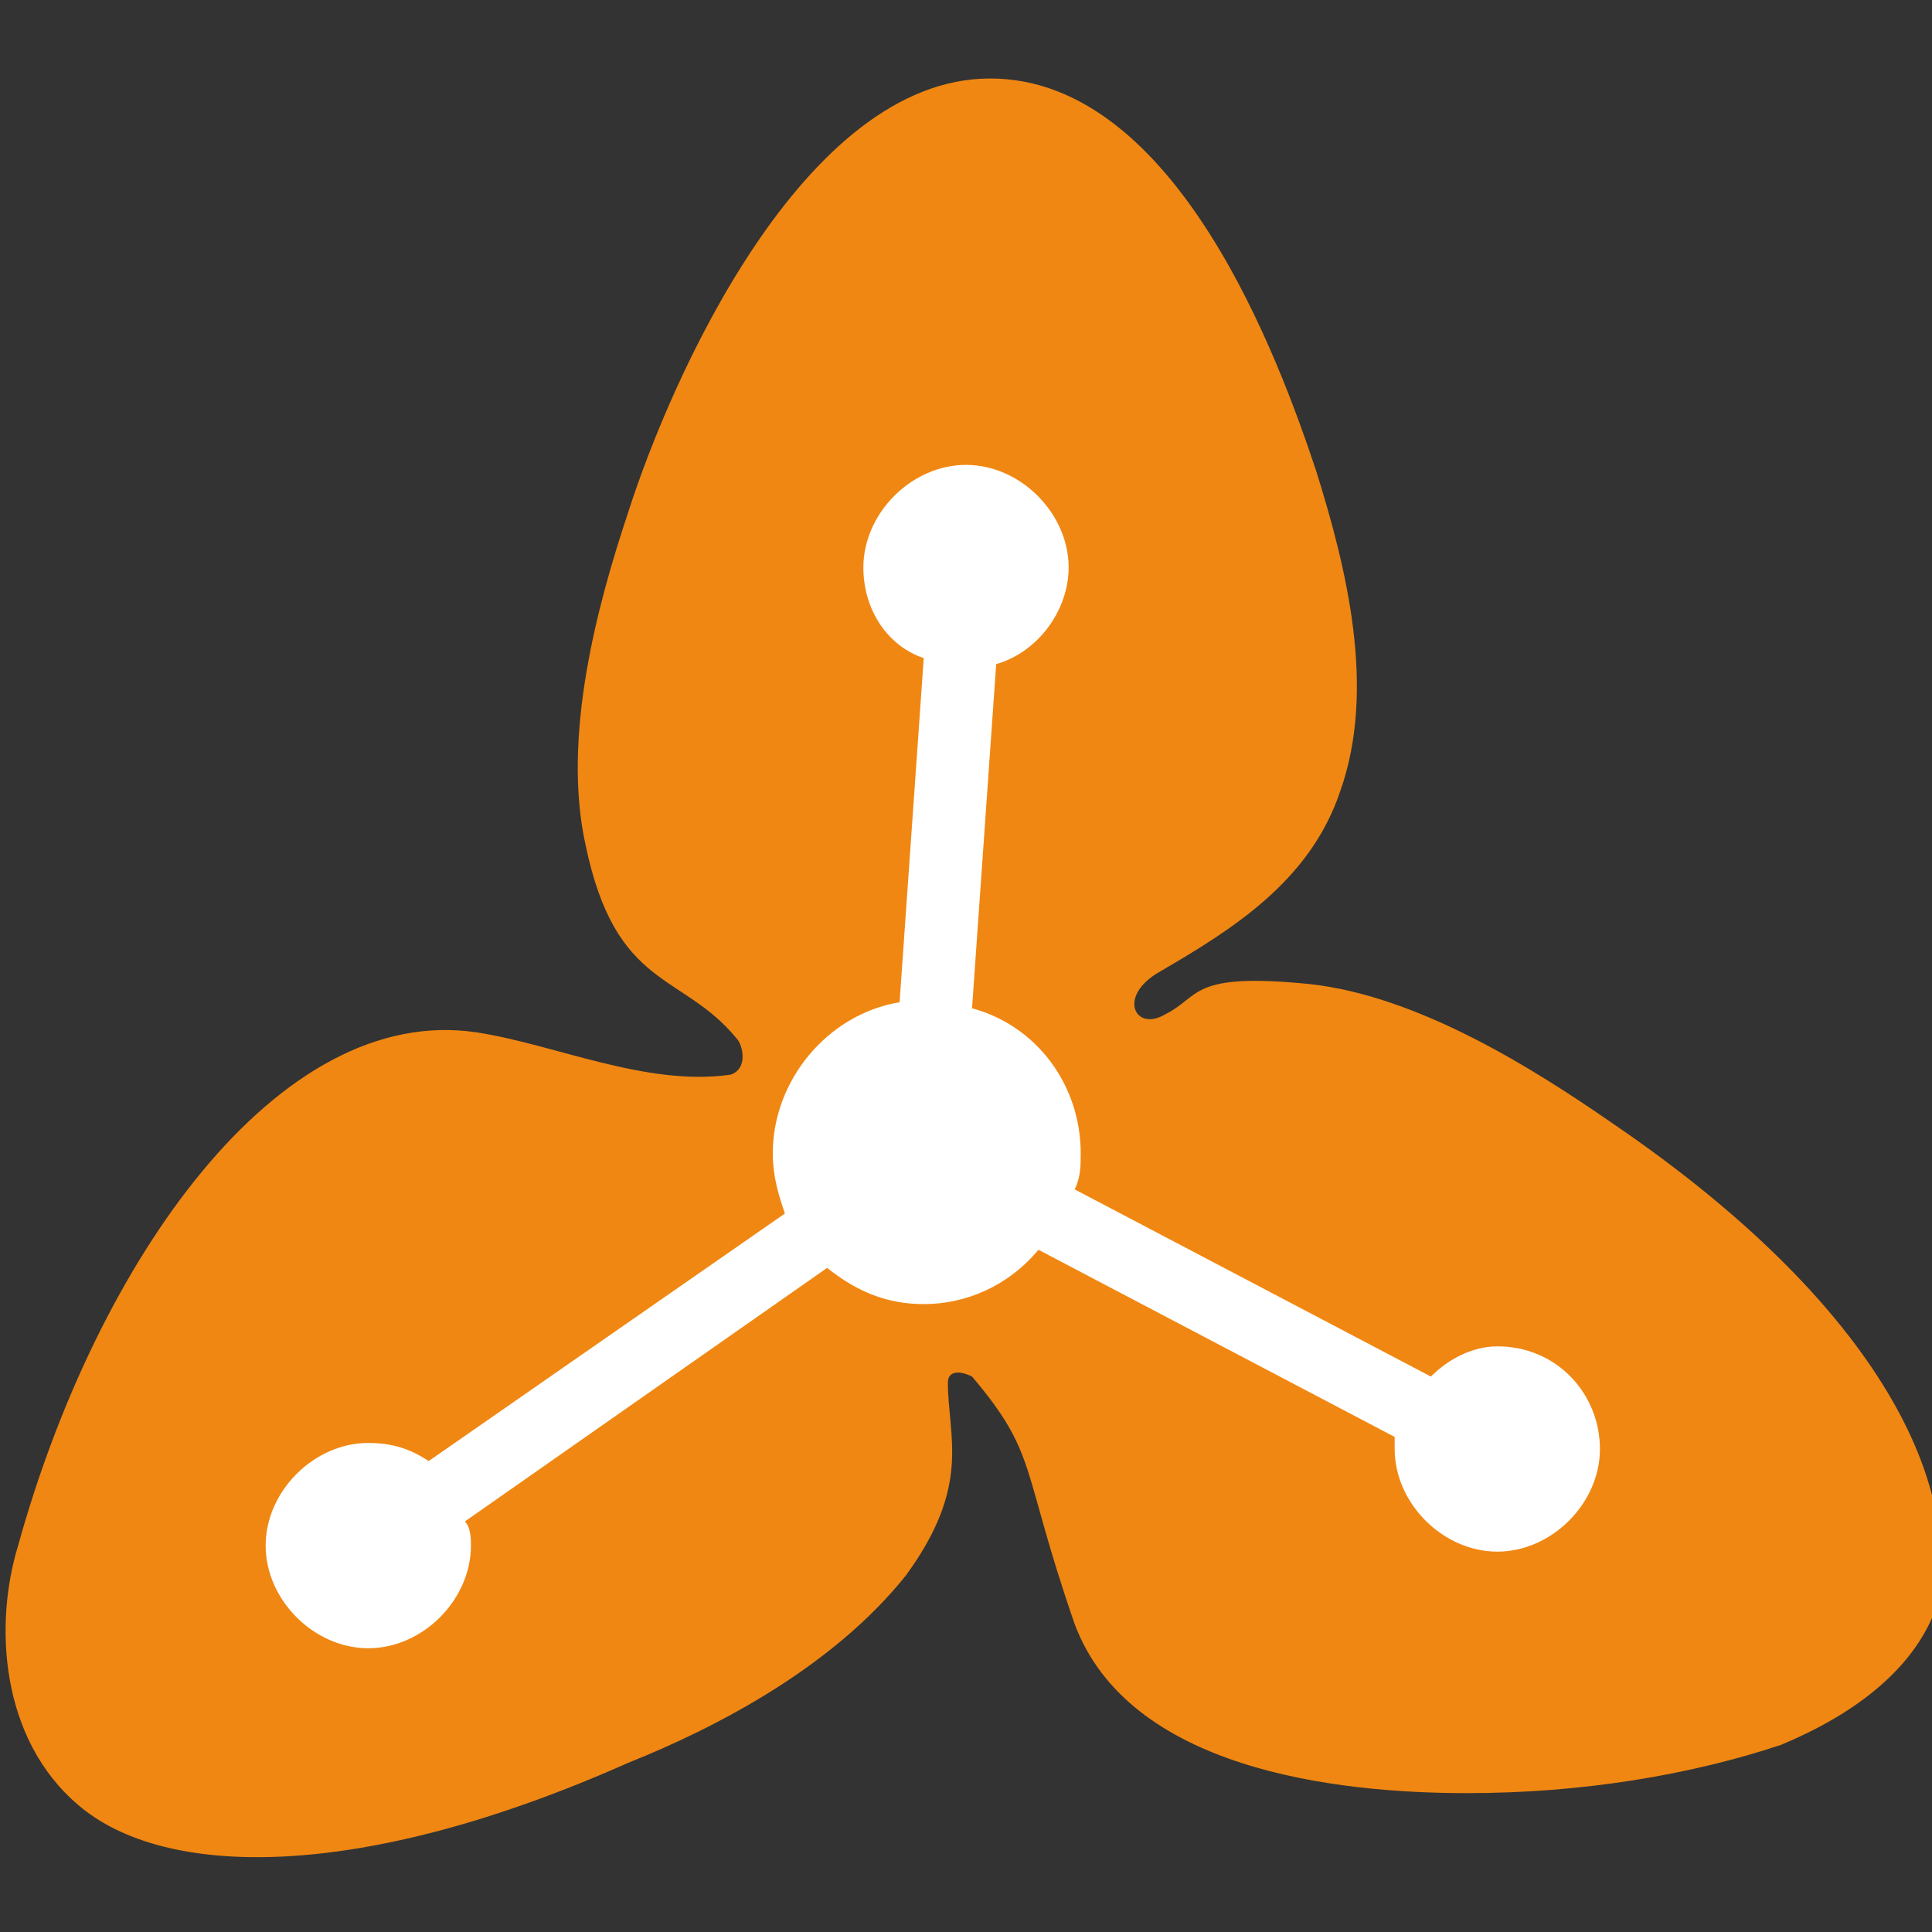 <svg xmlns="http://www.w3.org/2000/svg" xmlns:xlink="http://www.w3.org/1999/xlink" x="0" y="0" enable-background="new 0 0 32 32" version="1.1" viewBox="0 0 32 32" xml:space="preserve"><rect x="0" y="0" width="32" height="32" fill="#333333" stroke="none"/><g id="Logo"><g><g><path fill="#F08712" d="M26.7,18.6c-1.3-0.9-3.2-2.1-5-2.3c-2-0.2-1.8,0.2-2.4,0.5c-0.5,0.3-0.8-0.3-0.1-0.7c1.2-0.7,2.5-1.5,3-3 c0.6-1.7,0.1-3.7-0.4-5.3c-0.6-1.8-2.3-6.5-5.4-6.5s-5.3,5-6,7.2c-0.5,1.5-1.1,3.7-0.7,5.5c0.5,2.4,1.6,2.1,2.5,3.2 c0.1,0.1,0.2,0.5-0.1,0.6c-1.4,0.2-2.9-0.5-4.2-0.7c-3.3-0.5-6.3,3.8-7.6,8.5c-0.4,1.3-0.3,3.2,1,4.3c1.4,1.2,4.6,1.3,9.1-0.7 c1.5-0.6,3.4-1.6,4.6-3.1c1.1-1.5,0.7-2.3,0.7-3.2c0-0.2,0.2-0.2,0.4-0.1c1.1,1.3,0.8,1.5,1.7,4.1c0.9,2.4,4.3,2.8,6.5,2.8 c1.9,0,3.7-0.3,5.2-0.8c1.2-0.5,2.1-1.2,2.5-2.1C32.6,24.9,31.4,21.8,26.7,18.6z"/></g><path fill="#FFF" d="M24.8,22.3c-0.4,0-0.8,0.2-1.1,0.5l-5.9-3.1c0.1-0.2,0.1-0.4,0.1-0.6c0-1.1-0.7-2.1-1.8-2.4l0.4-5.7 c0.7-0.2,1.2-0.9,1.2-1.6c0-0.9-0.8-1.7-1.7-1.7s-1.7,0.8-1.7,1.7c0,0.7,0.4,1.3,1,1.5l-0.4,5.7c-1.2,0.2-2.1,1.3-2.1,2.5 c0,0.4,0.1,0.7,0.2,1l-5.9,4.1c-0.3-0.2-0.6-0.3-1-0.3c-0.9,0-1.7,0.8-1.7,1.7c0,0.9,0.8,1.7,1.7,1.7s1.7-0.8,1.7-1.7 c0-0.1,0-0.3-0.1-0.4l6-4.2c0.5,0.4,1,0.6,1.6,0.6c0.7,0,1.4-0.3,1.9-0.9l5.9,3.1c0,0.1,0,0.1,0,0.2c0,0.9,0.8,1.7,1.7,1.7 c0.9,0,1.7-0.8,1.7-1.7C26.5,23.1,25.8,22.3,24.8,22.3z"/></g></g></svg>